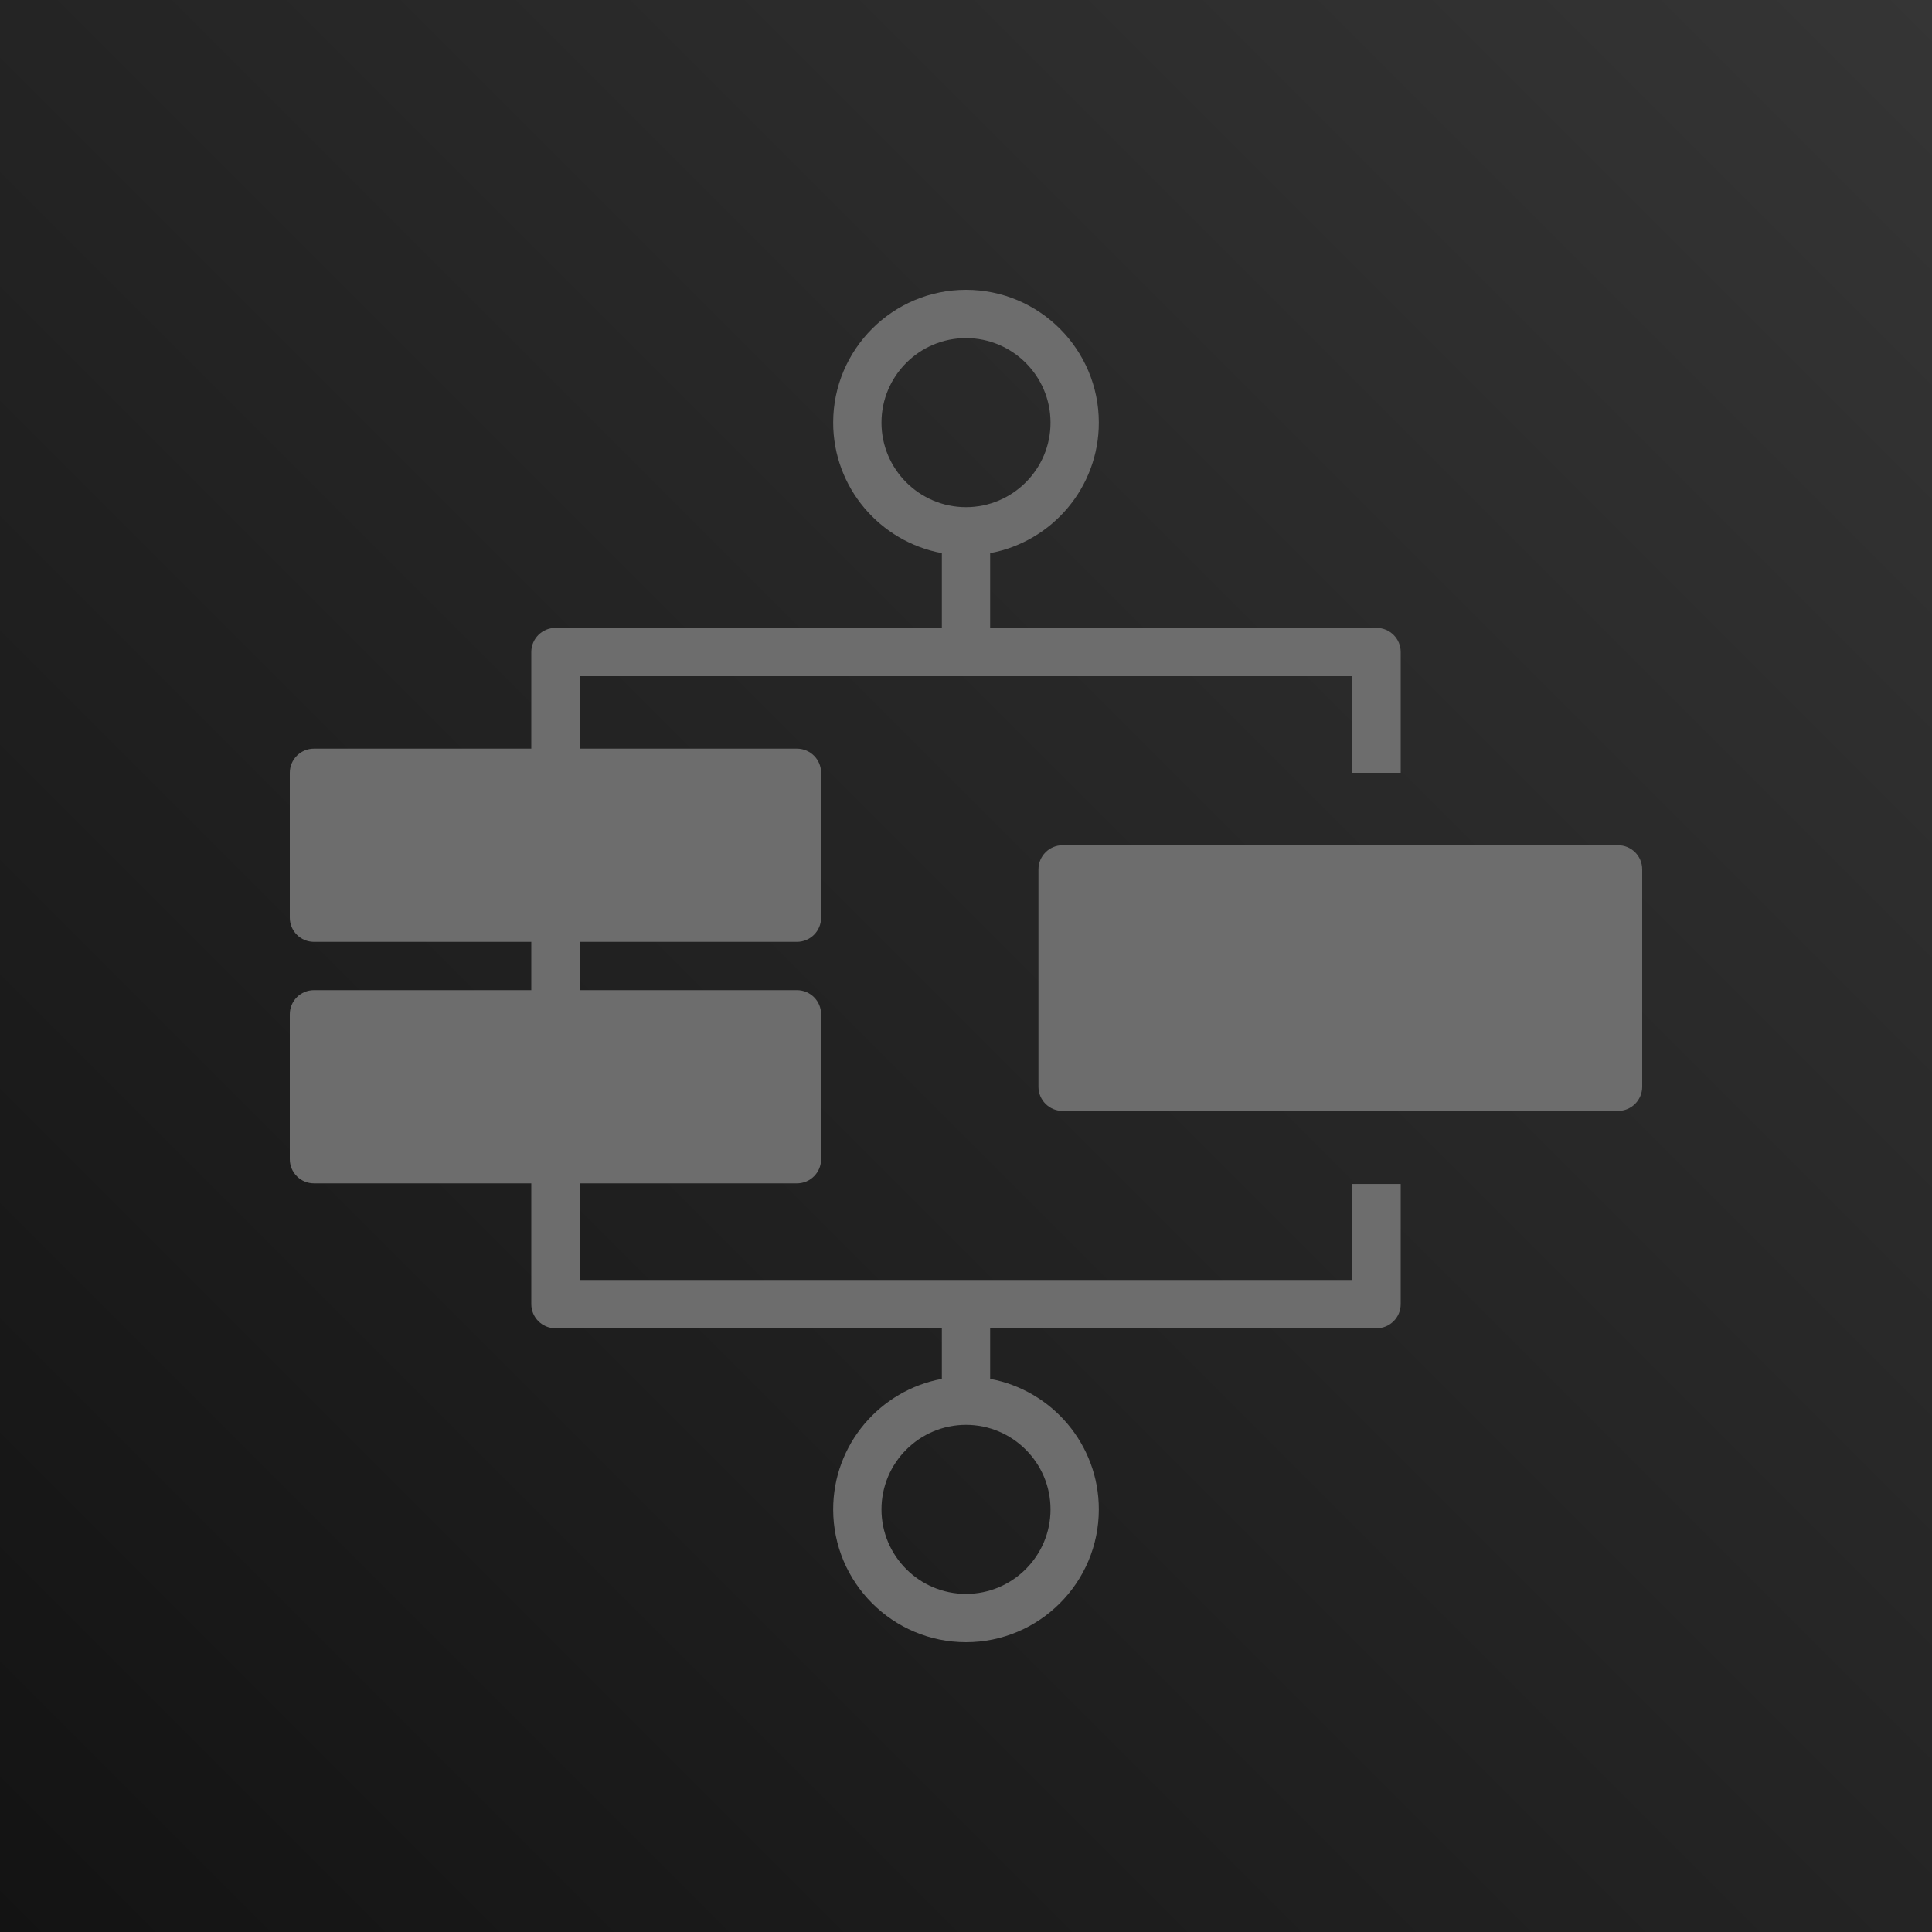 <?xml version="1.0" encoding="UTF-8"?>
<svg width="256px" height="256px" viewBox="0 0 256 256" version="1.1" xmlns="http://www.w3.org/2000/svg" xmlns:xlink="http://www.w3.org/1999/xlink" preserveAspectRatio="xMidYMid">
    <title>AWS Step Functions</title>
    <defs>
        <linearGradient x1="0%" y1="100%" x2="100%" y2="0%" id="linearGradient-1">
            <stop stop-color="rgb(19,19,19)" offset="0%"></stop>
            <stop stop-color="rgb(53,53,53)" offset="100%"></stop>
        </linearGradient>
    </defs>
    <g>
        <rect fill="url(#linearGradient-1)" x="0" y="0" width="256" height="256"></rect>
        <path d="M144,140.8 L211.2,140.8 L211.2,118.4 L144,118.4 L144,140.8 Z M214.4,112 L140.8,112 C139.03,112 137.6,113.434 137.6,115.2 L137.6,144 C137.6,145.766 139.03,147.2 140.8,147.2 L214.4,147.2 C216.17,147.2 217.6,145.766 217.6,144 L217.6,115.2 C217.6,113.434 216.17,112 214.4,112 L214.4,112 Z M139.2,200 C139.2,206.176 134.176,211.2 128,211.2 C121.824,211.2 116.8,206.176 116.8,200 C116.8,193.824 121.824,188.8 128,188.8 C134.176,188.8 139.2,193.824 139.2,200 L139.2,200 Z M44.8,150.4 L102.4,150.4 L102.4,137.6 L44.8,137.6 L44.8,150.4 Z M44.8,118.4 L102.4,118.4 L102.4,105.6 L44.8,105.6 L44.8,118.4 Z M116.8,56 C116.8,49.824 121.824,44.8 128,44.8 C134.176,44.8 139.2,49.824 139.2,56 C139.2,62.176 134.176,67.2 128,67.2 C121.824,67.2 116.8,62.176 116.8,56 L116.8,56 Z M179.2,169.6 L76.8,169.6 L76.8,156.8 L105.6,156.8 C107.37,156.8 108.8,155.366 108.8,153.6 L108.8,134.4 C108.8,132.634 107.37,131.2 105.6,131.2 L76.8,131.2 L76.8,124.8 L105.6,124.8 C107.37,124.8 108.8,123.366 108.8,121.6 L108.8,102.4 C108.8,100.634 107.37,99.2 105.6,99.2 L76.8,99.2 L76.8,89.6 L179.2,89.6 L179.2,102.4 L185.6,102.4 L185.6,86.4 C185.6,84.634 184.17,83.2 182.4,83.2 L131.2,83.2 L131.2,73.293 C139.379,71.782 145.6,64.611 145.6,56 C145.6,46.294 137.702,38.4 128,38.4 C118.298,38.4 110.4,46.294 110.4,56 C110.4,64.611 116.621,71.782 124.8,73.293 L124.8,83.2 L73.6,83.2 C71.83,83.2 70.4,84.634 70.4,86.4 L70.4,99.2 L41.6,99.2 C39.83,99.2 38.4,100.634 38.4,102.4 L38.4,121.6 C38.4,123.366 39.83,124.8 41.6,124.8 L70.4,124.8 L70.4,131.2 L41.6,131.2 C39.83,131.2 38.4,132.634 38.4,134.4 L38.4,153.6 C38.4,155.366 39.83,156.8 41.6,156.8 L70.4,156.8 L70.4,172.8 C70.4,174.566 71.83,176 73.6,176 L124.8,176 L124.8,182.707 C116.621,184.218 110.4,191.389 110.4,200 C110.4,209.706 118.298,217.6 128,217.6 C137.702,217.6 145.6,209.706 145.6,200 C145.6,191.389 139.379,184.218 131.2,182.707 L131.2,176 L182.4,176 C184.17,176 185.6,174.566 185.6,172.8 L185.6,156.886 L179.2,156.886 L179.2,169.6 Z" fill="rgb(109,109,109)"></path>
    </g>
</svg>